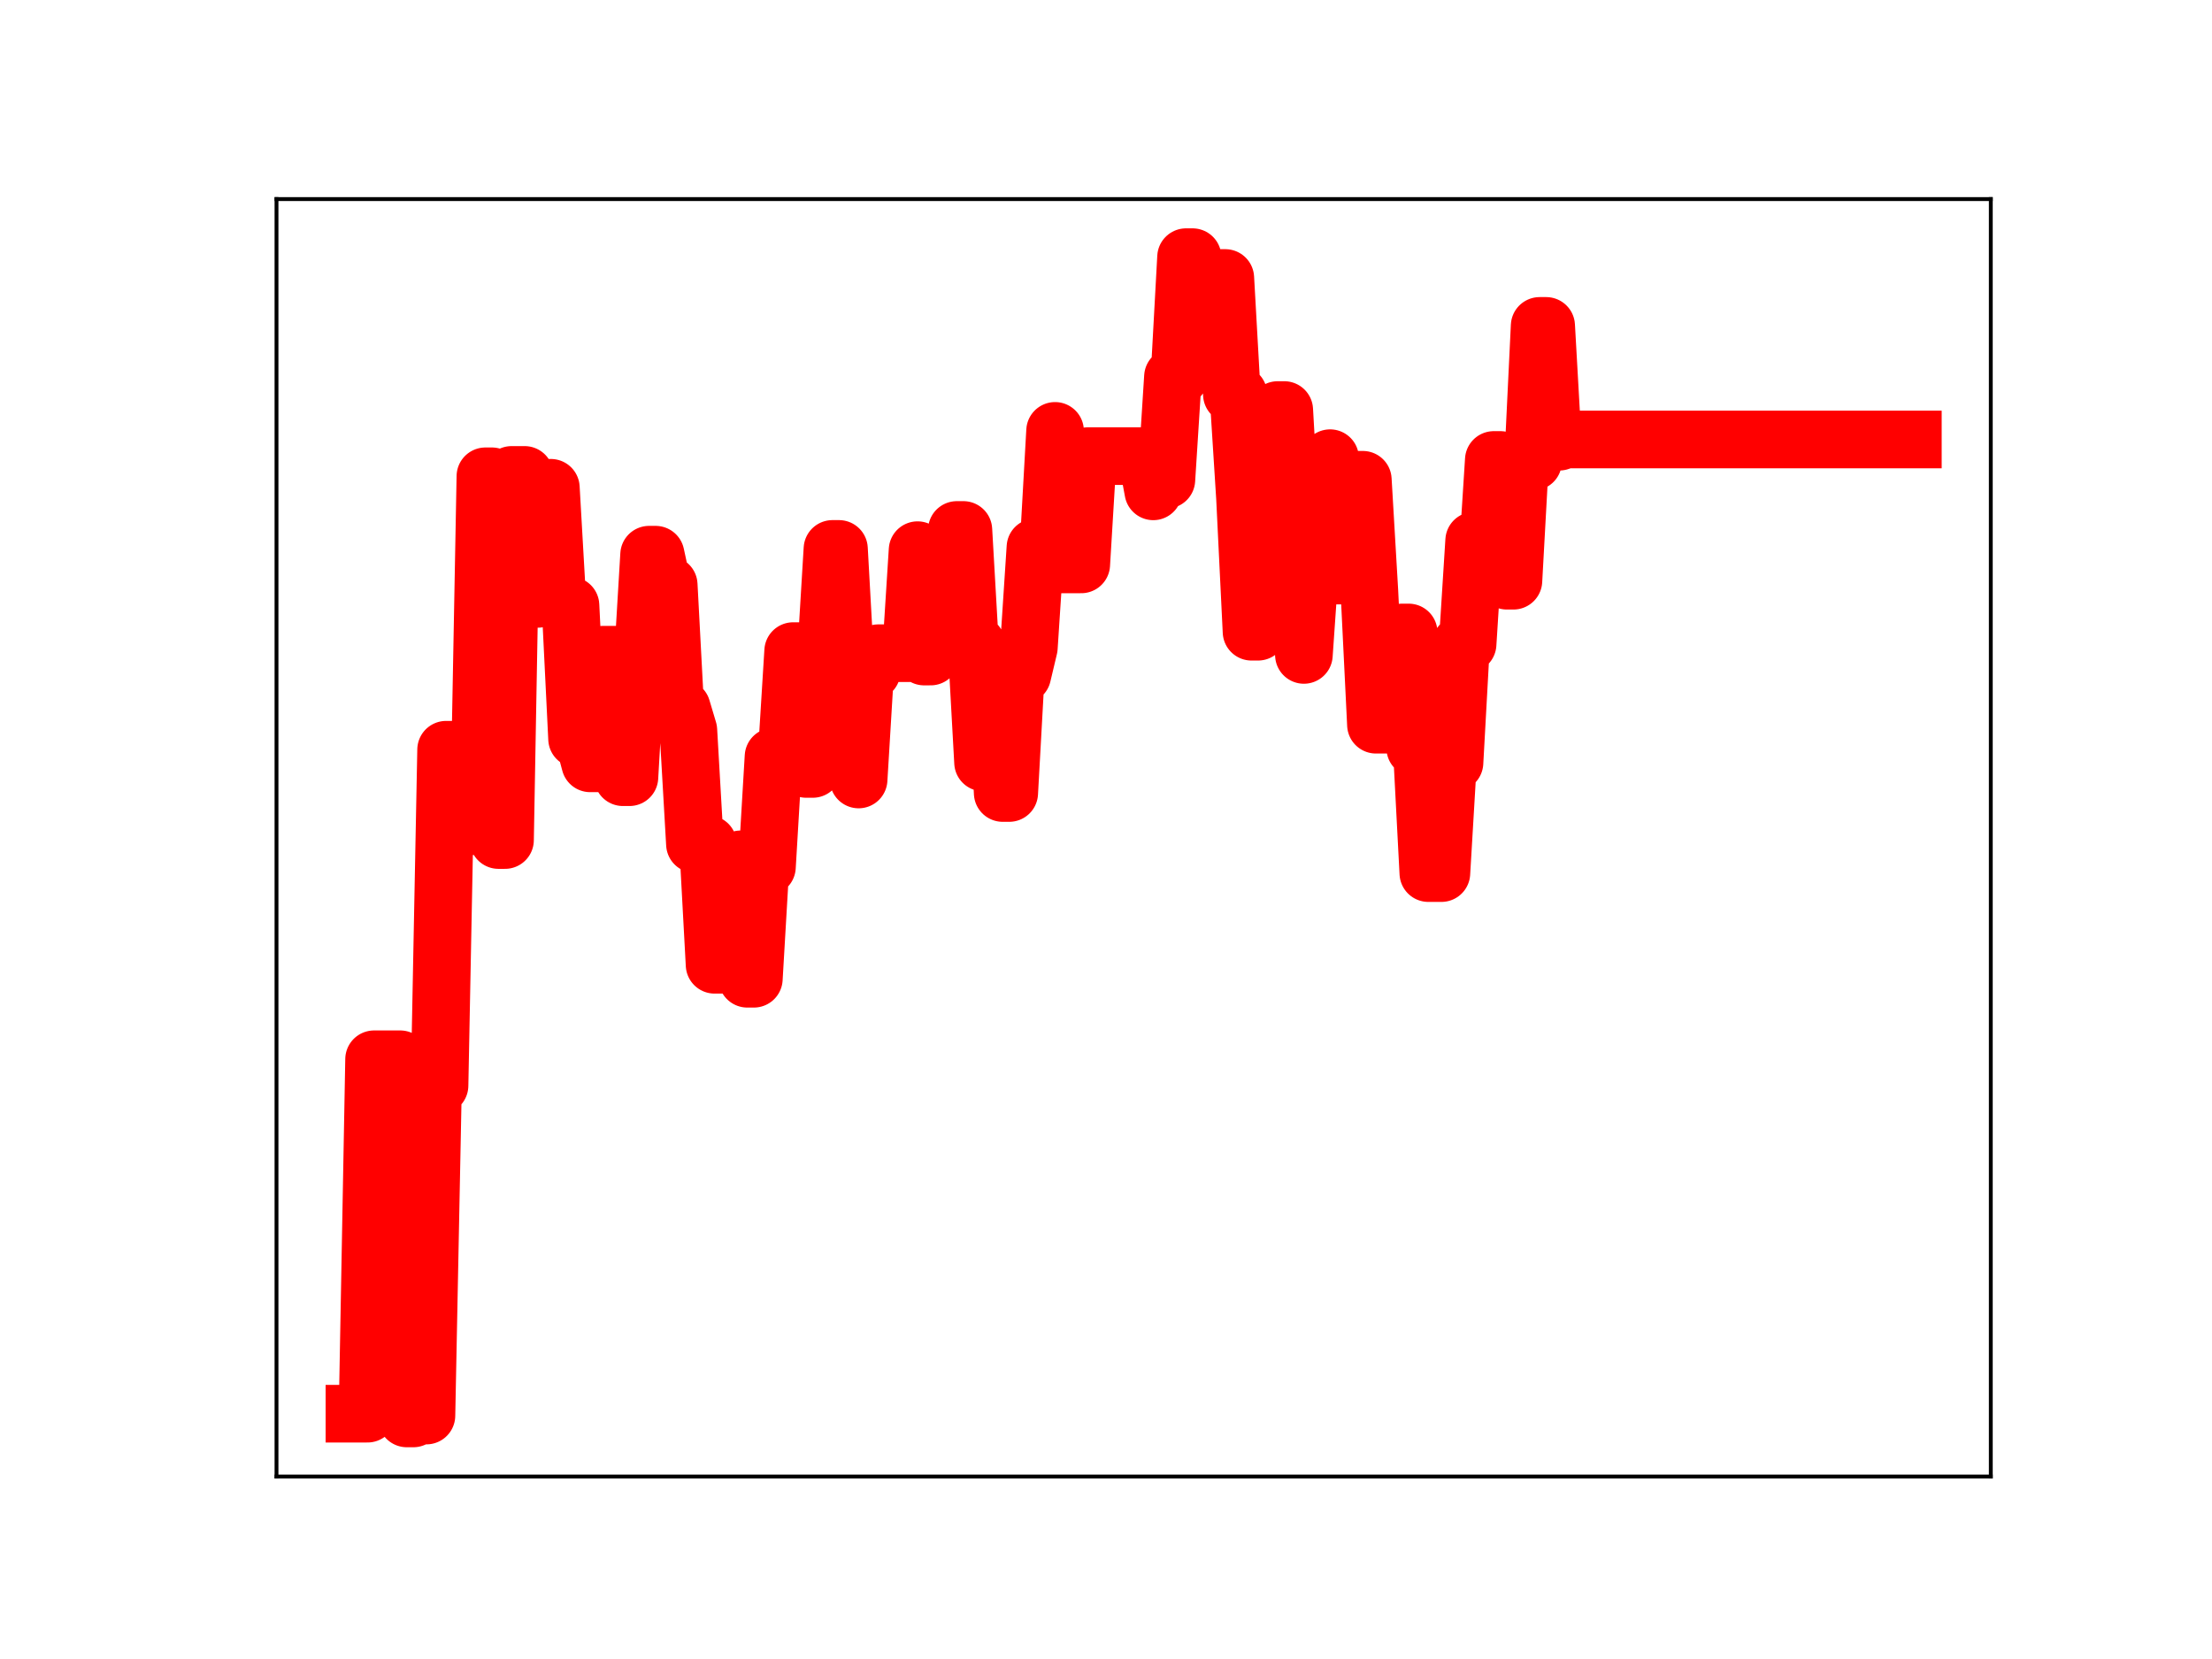 <?xml version="1.0" encoding="utf-8" standalone="no"?>
<!DOCTYPE svg PUBLIC "-//W3C//DTD SVG 1.1//EN"
  "http://www.w3.org/Graphics/SVG/1.1/DTD/svg11.dtd">
<!-- Created with matplotlib (https://matplotlib.org/) -->
<svg height="345.6pt" version="1.1" viewBox="0 0 460.8 345.6" width="460.8pt" xmlns="http://www.w3.org/2000/svg" xmlns:xlink="http://www.w3.org/1999/xlink">
 <defs>
  <style type="text/css">
*{stroke-linecap:butt;stroke-linejoin:round;}
  </style>
 </defs>
 <g id="figure_1">
  <g id="patch_1">
   <path d="M 0 345.6 
L 460.8 345.6 
L 460.8 0 
L 0 0 
z
" style="fill:#ffffff;"/>
  </g>
  <g id="axes_1">
   <g id="patch_2">
    <path d="M 57.6 307.584 
L 414.72 307.584 
L 414.72 41.472 
L 57.6 41.472 
z
" style="fill:#ffffff;"/>
   </g>
   <g id="line2d_1">
    <path clip-path="url(#p10f28c934d)" d="M 73.833 294.5 
L 76.561 294.5 
L 77.925 220.661 
L 83.381 220.661 
L 84.745 295.488 
L 86.11 295.488 
L 87.474 294.888 
L 88.838 294.888 
L 90.202 226.139 
L 91.566 226.139 
L 92.93 156.178 
L 95.658 156.178 
L 97.022 172.118 
L 99.751 172.118 
L 101.115 99.218 
L 102.479 99.218 
L 103.843 174.998 
L 105.207 174.998 
L 106.571 98.931 
L 109.299 98.931 
L 110.663 124.762 
L 112.027 124.762 
L 113.391 101.611 
L 114.756 101.611 
L 116.12 125.444 
L 117.484 125.444 
L 118.848 126.135 
L 120.212 153.906 
L 121.576 153.906 
L 122.94 159.02 
L 124.304 159.02 
L 125.668 136.385 
L 128.397 136.385 
L 129.761 161.909 
L 131.125 161.909 
L 132.489 138.326 
L 133.853 138.326 
L 135.217 115.55 
L 136.581 115.55 
L 137.945 121.848 
L 139.309 121.848 
L 140.673 147.565 
L 142.037 147.565 
L 143.402 152.136 
L 144.766 175.842 
L 147.494 175.842 
L 148.858 200.985 
L 152.95 200.985 
L 154.314 179.009 
L 155.678 203.895 
L 157.043 203.895 
L 158.407 180.59 
L 159.771 180.59 
L 161.135 157.62 
L 163.863 157.62 
L 165.227 135.633 
L 166.591 135.633 
L 167.955 160.187 
L 169.319 160.187 
L 170.683 136.876 
L 172.048 136.876 
L 173.412 114.347 
L 174.776 114.347 
L 176.14 138.907 
L 177.504 138.907 
L 178.868 162.384 
L 180.232 139.849 
L 181.596 139.849 
L 182.96 136.071 
L 189.781 136.071 
L 191.145 114.606 
L 192.509 136.773 
L 193.873 136.773 
L 195.237 132.969 
L 197.965 132.969 
L 199.329 110.398 
L 200.694 110.398 
L 202.058 134.195 
L 203.422 134.195 
L 204.786 158.832 
L 206.15 138.761 
L 207.514 138.761 
L 208.878 165.2 
L 210.242 165.2 
L 211.606 140.616 
L 212.97 140.616 
L 214.334 134.873 
L 215.699 114.017 
L 218.427 114.017 
L 219.791 89.758 
L 221.155 117.578 
L 225.247 117.578 
L 226.611 95.017 
L 238.888 95.017 
L 240.252 102.36 
L 241.616 99.941 
L 242.98 99.941 
L 244.345 78.492 
L 245.709 78.492 
L 247.073 53.568 
L 248.437 53.568 
L 249.801 57.908 
L 255.257 57.908 
L 256.621 82.162 
L 257.986 82.162 
L 259.35 103.658 
L 260.714 131.604 
L 262.078 131.604 
L 263.442 107.567 
L 264.806 107.567 
L 266.17 85.414 
L 267.534 85.414 
L 268.898 109.321 
L 270.262 109.321 
L 271.626 136.436 
L 272.991 116.777 
L 275.719 116.777 
L 277.083 95.443 
L 278.447 119.898 
L 281.175 119.898 
L 282.539 99.942 
L 283.903 99.942 
L 285.267 123.141 
L 286.632 150.973 
L 290.724 150.973 
L 292.088 131.751 
L 293.452 131.751 
L 294.816 155.832 
L 296.18 155.832 
L 297.544 181.886 
L 300.272 181.886 
L 301.637 158.875 
L 303.001 158.875 
L 304.365 134.163 
L 305.729 134.163 
L 307.093 112.627 
L 308.457 117.141 
L 309.821 117.141 
L 311.185 95.814 
L 312.549 95.814 
L 313.913 120.978 
L 315.277 120.978 
L 316.642 96.172 
L 319.37 96.172 
L 320.734 67.888 
L 322.098 67.888 
L 323.462 92.019 
L 324.826 92.019 
L 326.19 91.551 
L 398.487 91.551 
L 398.487 91.551 
" style="fill:none;stroke:#ff0000;stroke-linecap:square;stroke-width:12;"/>
    <defs>
     <path d="M 0 3 
C 0.796 3 1.559 2.684 2.121 2.121 
C 2.684 1.559 3 0.796 3 0 
C 3 -0.796 2.684 -1.559 2.121 -2.121 
C 1.559 -2.684 0.796 -3 0 -3 
C -0.796 -3 -1.559 -2.684 -2.121 -2.121 
C -2.684 -1.559 -3 -0.796 -3 0 
C -3 0.796 -2.684 1.559 -2.121 2.121 
C -1.559 2.684 -0.796 3 0 3 
z
" id="m1dc5708af0" style="stroke:#ff0000;"/>
    </defs>
    <g clip-path="url(#p10f28c934d)">
     <use style="fill:#ff0000;stroke:#ff0000;" x="73.833" xlink:href="#m1dc5708af0" y="294.5"/>
     <use style="fill:#ff0000;stroke:#ff0000;" x="75.197" xlink:href="#m1dc5708af0" y="294.5"/>
     <use style="fill:#ff0000;stroke:#ff0000;" x="76.561" xlink:href="#m1dc5708af0" y="294.5"/>
     <use style="fill:#ff0000;stroke:#ff0000;" x="77.925" xlink:href="#m1dc5708af0" y="220.661"/>
     <use style="fill:#ff0000;stroke:#ff0000;" x="79.289" xlink:href="#m1dc5708af0" y="220.661"/>
     <use style="fill:#ff0000;stroke:#ff0000;" x="80.653" xlink:href="#m1dc5708af0" y="220.661"/>
     <use style="fill:#ff0000;stroke:#ff0000;" x="82.017" xlink:href="#m1dc5708af0" y="220.661"/>
     <use style="fill:#ff0000;stroke:#ff0000;" x="83.381" xlink:href="#m1dc5708af0" y="220.661"/>
     <use style="fill:#ff0000;stroke:#ff0000;" x="84.745" xlink:href="#m1dc5708af0" y="295.488"/>
     <use style="fill:#ff0000;stroke:#ff0000;" x="86.11" xlink:href="#m1dc5708af0" y="295.488"/>
     <use style="fill:#ff0000;stroke:#ff0000;" x="87.474" xlink:href="#m1dc5708af0" y="294.888"/>
     <use style="fill:#ff0000;stroke:#ff0000;" x="88.838" xlink:href="#m1dc5708af0" y="294.888"/>
     <use style="fill:#ff0000;stroke:#ff0000;" x="90.202" xlink:href="#m1dc5708af0" y="226.139"/>
     <use style="fill:#ff0000;stroke:#ff0000;" x="91.566" xlink:href="#m1dc5708af0" y="226.139"/>
     <use style="fill:#ff0000;stroke:#ff0000;" x="92.93" xlink:href="#m1dc5708af0" y="156.178"/>
     <use style="fill:#ff0000;stroke:#ff0000;" x="94.294" xlink:href="#m1dc5708af0" y="156.178"/>
     <use style="fill:#ff0000;stroke:#ff0000;" x="95.658" xlink:href="#m1dc5708af0" y="156.178"/>
     <use style="fill:#ff0000;stroke:#ff0000;" x="97.022" xlink:href="#m1dc5708af0" y="172.118"/>
     <use style="fill:#ff0000;stroke:#ff0000;" x="98.386" xlink:href="#m1dc5708af0" y="172.118"/>
     <use style="fill:#ff0000;stroke:#ff0000;" x="99.751" xlink:href="#m1dc5708af0" y="172.118"/>
     <use style="fill:#ff0000;stroke:#ff0000;" x="101.115" xlink:href="#m1dc5708af0" y="99.218"/>
     <use style="fill:#ff0000;stroke:#ff0000;" x="102.479" xlink:href="#m1dc5708af0" y="99.218"/>
     <use style="fill:#ff0000;stroke:#ff0000;" x="103.843" xlink:href="#m1dc5708af0" y="174.998"/>
     <use style="fill:#ff0000;stroke:#ff0000;" x="105.207" xlink:href="#m1dc5708af0" y="174.998"/>
     <use style="fill:#ff0000;stroke:#ff0000;" x="106.571" xlink:href="#m1dc5708af0" y="98.931"/>
     <use style="fill:#ff0000;stroke:#ff0000;" x="107.935" xlink:href="#m1dc5708af0" y="98.931"/>
     <use style="fill:#ff0000;stroke:#ff0000;" x="109.299" xlink:href="#m1dc5708af0" y="98.931"/>
     <use style="fill:#ff0000;stroke:#ff0000;" x="110.663" xlink:href="#m1dc5708af0" y="124.762"/>
     <use style="fill:#ff0000;stroke:#ff0000;" x="112.027" xlink:href="#m1dc5708af0" y="124.762"/>
     <use style="fill:#ff0000;stroke:#ff0000;" x="113.391" xlink:href="#m1dc5708af0" y="101.611"/>
     <use style="fill:#ff0000;stroke:#ff0000;" x="114.756" xlink:href="#m1dc5708af0" y="101.611"/>
     <use style="fill:#ff0000;stroke:#ff0000;" x="116.12" xlink:href="#m1dc5708af0" y="125.444"/>
     <use style="fill:#ff0000;stroke:#ff0000;" x="117.484" xlink:href="#m1dc5708af0" y="125.444"/>
     <use style="fill:#ff0000;stroke:#ff0000;" x="118.848" xlink:href="#m1dc5708af0" y="126.135"/>
     <use style="fill:#ff0000;stroke:#ff0000;" x="120.212" xlink:href="#m1dc5708af0" y="153.906"/>
     <use style="fill:#ff0000;stroke:#ff0000;" x="121.576" xlink:href="#m1dc5708af0" y="153.906"/>
     <use style="fill:#ff0000;stroke:#ff0000;" x="122.94" xlink:href="#m1dc5708af0" y="159.02"/>
     <use style="fill:#ff0000;stroke:#ff0000;" x="124.304" xlink:href="#m1dc5708af0" y="159.02"/>
     <use style="fill:#ff0000;stroke:#ff0000;" x="125.668" xlink:href="#m1dc5708af0" y="136.385"/>
     <use style="fill:#ff0000;stroke:#ff0000;" x="127.032" xlink:href="#m1dc5708af0" y="136.385"/>
     <use style="fill:#ff0000;stroke:#ff0000;" x="128.397" xlink:href="#m1dc5708af0" y="136.385"/>
     <use style="fill:#ff0000;stroke:#ff0000;" x="129.761" xlink:href="#m1dc5708af0" y="161.909"/>
     <use style="fill:#ff0000;stroke:#ff0000;" x="131.125" xlink:href="#m1dc5708af0" y="161.909"/>
     <use style="fill:#ff0000;stroke:#ff0000;" x="132.489" xlink:href="#m1dc5708af0" y="138.326"/>
     <use style="fill:#ff0000;stroke:#ff0000;" x="133.853" xlink:href="#m1dc5708af0" y="138.326"/>
     <use style="fill:#ff0000;stroke:#ff0000;" x="135.217" xlink:href="#m1dc5708af0" y="115.55"/>
     <use style="fill:#ff0000;stroke:#ff0000;" x="136.581" xlink:href="#m1dc5708af0" y="115.55"/>
     <use style="fill:#ff0000;stroke:#ff0000;" x="137.945" xlink:href="#m1dc5708af0" y="121.848"/>
     <use style="fill:#ff0000;stroke:#ff0000;" x="139.309" xlink:href="#m1dc5708af0" y="121.848"/>
     <use style="fill:#ff0000;stroke:#ff0000;" x="140.673" xlink:href="#m1dc5708af0" y="147.565"/>
     <use style="fill:#ff0000;stroke:#ff0000;" x="142.037" xlink:href="#m1dc5708af0" y="147.565"/>
     <use style="fill:#ff0000;stroke:#ff0000;" x="143.402" xlink:href="#m1dc5708af0" y="152.136"/>
     <use style="fill:#ff0000;stroke:#ff0000;" x="144.766" xlink:href="#m1dc5708af0" y="175.842"/>
     <use style="fill:#ff0000;stroke:#ff0000;" x="146.13" xlink:href="#m1dc5708af0" y="175.842"/>
     <use style="fill:#ff0000;stroke:#ff0000;" x="147.494" xlink:href="#m1dc5708af0" y="175.842"/>
     <use style="fill:#ff0000;stroke:#ff0000;" x="148.858" xlink:href="#m1dc5708af0" y="200.985"/>
     <use style="fill:#ff0000;stroke:#ff0000;" x="150.222" xlink:href="#m1dc5708af0" y="200.985"/>
     <use style="fill:#ff0000;stroke:#ff0000;" x="151.586" xlink:href="#m1dc5708af0" y="200.985"/>
     <use style="fill:#ff0000;stroke:#ff0000;" x="152.95" xlink:href="#m1dc5708af0" y="200.985"/>
     <use style="fill:#ff0000;stroke:#ff0000;" x="154.314" xlink:href="#m1dc5708af0" y="179.009"/>
     <use style="fill:#ff0000;stroke:#ff0000;" x="155.678" xlink:href="#m1dc5708af0" y="203.895"/>
     <use style="fill:#ff0000;stroke:#ff0000;" x="157.043" xlink:href="#m1dc5708af0" y="203.895"/>
     <use style="fill:#ff0000;stroke:#ff0000;" x="158.407" xlink:href="#m1dc5708af0" y="180.59"/>
     <use style="fill:#ff0000;stroke:#ff0000;" x="159.771" xlink:href="#m1dc5708af0" y="180.59"/>
     <use style="fill:#ff0000;stroke:#ff0000;" x="161.135" xlink:href="#m1dc5708af0" y="157.62"/>
     <use style="fill:#ff0000;stroke:#ff0000;" x="162.499" xlink:href="#m1dc5708af0" y="157.62"/>
     <use style="fill:#ff0000;stroke:#ff0000;" x="163.863" xlink:href="#m1dc5708af0" y="157.62"/>
     <use style="fill:#ff0000;stroke:#ff0000;" x="165.227" xlink:href="#m1dc5708af0" y="135.633"/>
     <use style="fill:#ff0000;stroke:#ff0000;" x="166.591" xlink:href="#m1dc5708af0" y="135.633"/>
     <use style="fill:#ff0000;stroke:#ff0000;" x="167.955" xlink:href="#m1dc5708af0" y="160.187"/>
     <use style="fill:#ff0000;stroke:#ff0000;" x="169.319" xlink:href="#m1dc5708af0" y="160.187"/>
     <use style="fill:#ff0000;stroke:#ff0000;" x="170.683" xlink:href="#m1dc5708af0" y="136.876"/>
     <use style="fill:#ff0000;stroke:#ff0000;" x="172.048" xlink:href="#m1dc5708af0" y="136.876"/>
     <use style="fill:#ff0000;stroke:#ff0000;" x="173.412" xlink:href="#m1dc5708af0" y="114.347"/>
     <use style="fill:#ff0000;stroke:#ff0000;" x="174.776" xlink:href="#m1dc5708af0" y="114.347"/>
     <use style="fill:#ff0000;stroke:#ff0000;" x="176.14" xlink:href="#m1dc5708af0" y="138.907"/>
     <use style="fill:#ff0000;stroke:#ff0000;" x="177.504" xlink:href="#m1dc5708af0" y="138.907"/>
     <use style="fill:#ff0000;stroke:#ff0000;" x="178.868" xlink:href="#m1dc5708af0" y="162.384"/>
     <use style="fill:#ff0000;stroke:#ff0000;" x="180.232" xlink:href="#m1dc5708af0" y="139.849"/>
     <use style="fill:#ff0000;stroke:#ff0000;" x="181.596" xlink:href="#m1dc5708af0" y="139.849"/>
     <use style="fill:#ff0000;stroke:#ff0000;" x="182.96" xlink:href="#m1dc5708af0" y="136.071"/>
     <use style="fill:#ff0000;stroke:#ff0000;" x="184.324" xlink:href="#m1dc5708af0" y="136.071"/>
     <use style="fill:#ff0000;stroke:#ff0000;" x="185.688" xlink:href="#m1dc5708af0" y="136.071"/>
     <use style="fill:#ff0000;stroke:#ff0000;" x="187.053" xlink:href="#m1dc5708af0" y="136.071"/>
     <use style="fill:#ff0000;stroke:#ff0000;" x="188.417" xlink:href="#m1dc5708af0" y="136.071"/>
     <use style="fill:#ff0000;stroke:#ff0000;" x="189.781" xlink:href="#m1dc5708af0" y="136.071"/>
     <use style="fill:#ff0000;stroke:#ff0000;" x="191.145" xlink:href="#m1dc5708af0" y="114.606"/>
     <use style="fill:#ff0000;stroke:#ff0000;" x="192.509" xlink:href="#m1dc5708af0" y="136.773"/>
     <use style="fill:#ff0000;stroke:#ff0000;" x="193.873" xlink:href="#m1dc5708af0" y="136.773"/>
     <use style="fill:#ff0000;stroke:#ff0000;" x="195.237" xlink:href="#m1dc5708af0" y="132.969"/>
     <use style="fill:#ff0000;stroke:#ff0000;" x="196.601" xlink:href="#m1dc5708af0" y="132.969"/>
     <use style="fill:#ff0000;stroke:#ff0000;" x="197.965" xlink:href="#m1dc5708af0" y="132.969"/>
     <use style="fill:#ff0000;stroke:#ff0000;" x="199.329" xlink:href="#m1dc5708af0" y="110.398"/>
     <use style="fill:#ff0000;stroke:#ff0000;" x="200.694" xlink:href="#m1dc5708af0" y="110.398"/>
     <use style="fill:#ff0000;stroke:#ff0000;" x="202.058" xlink:href="#m1dc5708af0" y="134.195"/>
     <use style="fill:#ff0000;stroke:#ff0000;" x="203.422" xlink:href="#m1dc5708af0" y="134.195"/>
     <use style="fill:#ff0000;stroke:#ff0000;" x="204.786" xlink:href="#m1dc5708af0" y="158.832"/>
     <use style="fill:#ff0000;stroke:#ff0000;" x="206.15" xlink:href="#m1dc5708af0" y="138.761"/>
     <use style="fill:#ff0000;stroke:#ff0000;" x="207.514" xlink:href="#m1dc5708af0" y="138.761"/>
     <use style="fill:#ff0000;stroke:#ff0000;" x="208.878" xlink:href="#m1dc5708af0" y="165.2"/>
     <use style="fill:#ff0000;stroke:#ff0000;" x="210.242" xlink:href="#m1dc5708af0" y="165.2"/>
     <use style="fill:#ff0000;stroke:#ff0000;" x="211.606" xlink:href="#m1dc5708af0" y="140.616"/>
     <use style="fill:#ff0000;stroke:#ff0000;" x="212.97" xlink:href="#m1dc5708af0" y="140.616"/>
     <use style="fill:#ff0000;stroke:#ff0000;" x="214.334" xlink:href="#m1dc5708af0" y="134.873"/>
     <use style="fill:#ff0000;stroke:#ff0000;" x="215.699" xlink:href="#m1dc5708af0" y="114.017"/>
     <use style="fill:#ff0000;stroke:#ff0000;" x="217.063" xlink:href="#m1dc5708af0" y="114.017"/>
     <use style="fill:#ff0000;stroke:#ff0000;" x="218.427" xlink:href="#m1dc5708af0" y="114.017"/>
     <use style="fill:#ff0000;stroke:#ff0000;" x="219.791" xlink:href="#m1dc5708af0" y="89.758"/>
     <use style="fill:#ff0000;stroke:#ff0000;" x="221.155" xlink:href="#m1dc5708af0" y="117.578"/>
     <use style="fill:#ff0000;stroke:#ff0000;" x="222.519" xlink:href="#m1dc5708af0" y="117.578"/>
     <use style="fill:#ff0000;stroke:#ff0000;" x="223.883" xlink:href="#m1dc5708af0" y="117.578"/>
     <use style="fill:#ff0000;stroke:#ff0000;" x="225.247" xlink:href="#m1dc5708af0" y="117.578"/>
     <use style="fill:#ff0000;stroke:#ff0000;" x="226.611" xlink:href="#m1dc5708af0" y="95.017"/>
     <use style="fill:#ff0000;stroke:#ff0000;" x="227.975" xlink:href="#m1dc5708af0" y="95.017"/>
     <use style="fill:#ff0000;stroke:#ff0000;" x="229.34" xlink:href="#m1dc5708af0" y="95.017"/>
     <use style="fill:#ff0000;stroke:#ff0000;" x="230.704" xlink:href="#m1dc5708af0" y="95.017"/>
     <use style="fill:#ff0000;stroke:#ff0000;" x="232.068" xlink:href="#m1dc5708af0" y="95.017"/>
     <use style="fill:#ff0000;stroke:#ff0000;" x="233.432" xlink:href="#m1dc5708af0" y="95.017"/>
     <use style="fill:#ff0000;stroke:#ff0000;" x="234.796" xlink:href="#m1dc5708af0" y="95.017"/>
     <use style="fill:#ff0000;stroke:#ff0000;" x="236.16" xlink:href="#m1dc5708af0" y="95.017"/>
     <use style="fill:#ff0000;stroke:#ff0000;" x="237.524" xlink:href="#m1dc5708af0" y="95.017"/>
     <use style="fill:#ff0000;stroke:#ff0000;" x="238.888" xlink:href="#m1dc5708af0" y="95.017"/>
     <use style="fill:#ff0000;stroke:#ff0000;" x="240.252" xlink:href="#m1dc5708af0" y="102.36"/>
     <use style="fill:#ff0000;stroke:#ff0000;" x="241.616" xlink:href="#m1dc5708af0" y="99.941"/>
     <use style="fill:#ff0000;stroke:#ff0000;" x="242.98" xlink:href="#m1dc5708af0" y="99.941"/>
     <use style="fill:#ff0000;stroke:#ff0000;" x="244.345" xlink:href="#m1dc5708af0" y="78.492"/>
     <use style="fill:#ff0000;stroke:#ff0000;" x="245.709" xlink:href="#m1dc5708af0" y="78.492"/>
     <use style="fill:#ff0000;stroke:#ff0000;" x="247.073" xlink:href="#m1dc5708af0" y="53.568"/>
     <use style="fill:#ff0000;stroke:#ff0000;" x="248.437" xlink:href="#m1dc5708af0" y="53.568"/>
     <use style="fill:#ff0000;stroke:#ff0000;" x="249.801" xlink:href="#m1dc5708af0" y="57.908"/>
     <use style="fill:#ff0000;stroke:#ff0000;" x="251.165" xlink:href="#m1dc5708af0" y="57.908"/>
     <use style="fill:#ff0000;stroke:#ff0000;" x="252.529" xlink:href="#m1dc5708af0" y="57.908"/>
     <use style="fill:#ff0000;stroke:#ff0000;" x="253.893" xlink:href="#m1dc5708af0" y="57.908"/>
     <use style="fill:#ff0000;stroke:#ff0000;" x="255.257" xlink:href="#m1dc5708af0" y="57.908"/>
     <use style="fill:#ff0000;stroke:#ff0000;" x="256.621" xlink:href="#m1dc5708af0" y="82.162"/>
     <use style="fill:#ff0000;stroke:#ff0000;" x="257.986" xlink:href="#m1dc5708af0" y="82.162"/>
     <use style="fill:#ff0000;stroke:#ff0000;" x="259.35" xlink:href="#m1dc5708af0" y="103.658"/>
     <use style="fill:#ff0000;stroke:#ff0000;" x="260.714" xlink:href="#m1dc5708af0" y="131.604"/>
     <use style="fill:#ff0000;stroke:#ff0000;" x="262.078" xlink:href="#m1dc5708af0" y="131.604"/>
     <use style="fill:#ff0000;stroke:#ff0000;" x="263.442" xlink:href="#m1dc5708af0" y="107.567"/>
     <use style="fill:#ff0000;stroke:#ff0000;" x="264.806" xlink:href="#m1dc5708af0" y="107.567"/>
     <use style="fill:#ff0000;stroke:#ff0000;" x="266.17" xlink:href="#m1dc5708af0" y="85.414"/>
     <use style="fill:#ff0000;stroke:#ff0000;" x="267.534" xlink:href="#m1dc5708af0" y="85.414"/>
     <use style="fill:#ff0000;stroke:#ff0000;" x="268.898" xlink:href="#m1dc5708af0" y="109.321"/>
     <use style="fill:#ff0000;stroke:#ff0000;" x="270.262" xlink:href="#m1dc5708af0" y="109.321"/>
     <use style="fill:#ff0000;stroke:#ff0000;" x="271.626" xlink:href="#m1dc5708af0" y="136.436"/>
     <use style="fill:#ff0000;stroke:#ff0000;" x="272.991" xlink:href="#m1dc5708af0" y="116.777"/>
     <use style="fill:#ff0000;stroke:#ff0000;" x="274.355" xlink:href="#m1dc5708af0" y="116.777"/>
     <use style="fill:#ff0000;stroke:#ff0000;" x="275.719" xlink:href="#m1dc5708af0" y="116.777"/>
     <use style="fill:#ff0000;stroke:#ff0000;" x="277.083" xlink:href="#m1dc5708af0" y="95.443"/>
     <use style="fill:#ff0000;stroke:#ff0000;" x="278.447" xlink:href="#m1dc5708af0" y="119.898"/>
     <use style="fill:#ff0000;stroke:#ff0000;" x="279.811" xlink:href="#m1dc5708af0" y="119.898"/>
     <use style="fill:#ff0000;stroke:#ff0000;" x="281.175" xlink:href="#m1dc5708af0" y="119.898"/>
     <use style="fill:#ff0000;stroke:#ff0000;" x="282.539" xlink:href="#m1dc5708af0" y="99.942"/>
     <use style="fill:#ff0000;stroke:#ff0000;" x="283.903" xlink:href="#m1dc5708af0" y="99.942"/>
     <use style="fill:#ff0000;stroke:#ff0000;" x="285.267" xlink:href="#m1dc5708af0" y="123.141"/>
     <use style="fill:#ff0000;stroke:#ff0000;" x="286.632" xlink:href="#m1dc5708af0" y="150.973"/>
     <use style="fill:#ff0000;stroke:#ff0000;" x="287.996" xlink:href="#m1dc5708af0" y="150.973"/>
     <use style="fill:#ff0000;stroke:#ff0000;" x="289.36" xlink:href="#m1dc5708af0" y="150.973"/>
     <use style="fill:#ff0000;stroke:#ff0000;" x="290.724" xlink:href="#m1dc5708af0" y="150.973"/>
     <use style="fill:#ff0000;stroke:#ff0000;" x="292.088" xlink:href="#m1dc5708af0" y="131.751"/>
     <use style="fill:#ff0000;stroke:#ff0000;" x="293.452" xlink:href="#m1dc5708af0" y="131.751"/>
     <use style="fill:#ff0000;stroke:#ff0000;" x="294.816" xlink:href="#m1dc5708af0" y="155.832"/>
     <use style="fill:#ff0000;stroke:#ff0000;" x="296.18" xlink:href="#m1dc5708af0" y="155.832"/>
     <use style="fill:#ff0000;stroke:#ff0000;" x="297.544" xlink:href="#m1dc5708af0" y="181.886"/>
     <use style="fill:#ff0000;stroke:#ff0000;" x="298.908" xlink:href="#m1dc5708af0" y="181.886"/>
     <use style="fill:#ff0000;stroke:#ff0000;" x="300.272" xlink:href="#m1dc5708af0" y="181.886"/>
     <use style="fill:#ff0000;stroke:#ff0000;" x="301.637" xlink:href="#m1dc5708af0" y="158.875"/>
     <use style="fill:#ff0000;stroke:#ff0000;" x="303.001" xlink:href="#m1dc5708af0" y="158.875"/>
     <use style="fill:#ff0000;stroke:#ff0000;" x="304.365" xlink:href="#m1dc5708af0" y="134.163"/>
     <use style="fill:#ff0000;stroke:#ff0000;" x="305.729" xlink:href="#m1dc5708af0" y="134.163"/>
     <use style="fill:#ff0000;stroke:#ff0000;" x="307.093" xlink:href="#m1dc5708af0" y="112.627"/>
     <use style="fill:#ff0000;stroke:#ff0000;" x="308.457" xlink:href="#m1dc5708af0" y="117.141"/>
     <use style="fill:#ff0000;stroke:#ff0000;" x="309.821" xlink:href="#m1dc5708af0" y="117.141"/>
     <use style="fill:#ff0000;stroke:#ff0000;" x="311.185" xlink:href="#m1dc5708af0" y="95.814"/>
     <use style="fill:#ff0000;stroke:#ff0000;" x="312.549" xlink:href="#m1dc5708af0" y="95.814"/>
     <use style="fill:#ff0000;stroke:#ff0000;" x="313.913" xlink:href="#m1dc5708af0" y="120.978"/>
     <use style="fill:#ff0000;stroke:#ff0000;" x="315.277" xlink:href="#m1dc5708af0" y="120.978"/>
     <use style="fill:#ff0000;stroke:#ff0000;" x="316.642" xlink:href="#m1dc5708af0" y="96.172"/>
     <use style="fill:#ff0000;stroke:#ff0000;" x="318.006" xlink:href="#m1dc5708af0" y="96.172"/>
     <use style="fill:#ff0000;stroke:#ff0000;" x="319.37" xlink:href="#m1dc5708af0" y="96.172"/>
     <use style="fill:#ff0000;stroke:#ff0000;" x="320.734" xlink:href="#m1dc5708af0" y="67.888"/>
     <use style="fill:#ff0000;stroke:#ff0000;" x="322.098" xlink:href="#m1dc5708af0" y="67.888"/>
     <use style="fill:#ff0000;stroke:#ff0000;" x="323.462" xlink:href="#m1dc5708af0" y="92.019"/>
     <use style="fill:#ff0000;stroke:#ff0000;" x="324.826" xlink:href="#m1dc5708af0" y="92.019"/>
     <use style="fill:#ff0000;stroke:#ff0000;" x="326.19" xlink:href="#m1dc5708af0" y="91.551"/>
     <use style="fill:#ff0000;stroke:#ff0000;" x="327.554" xlink:href="#m1dc5708af0" y="91.551"/>
     <use style="fill:#ff0000;stroke:#ff0000;" x="328.918" xlink:href="#m1dc5708af0" y="91.551"/>
     <use style="fill:#ff0000;stroke:#ff0000;" x="330.283" xlink:href="#m1dc5708af0" y="91.551"/>
     <use style="fill:#ff0000;stroke:#ff0000;" x="331.647" xlink:href="#m1dc5708af0" y="91.551"/>
     <use style="fill:#ff0000;stroke:#ff0000;" x="333.011" xlink:href="#m1dc5708af0" y="91.551"/>
     <use style="fill:#ff0000;stroke:#ff0000;" x="334.375" xlink:href="#m1dc5708af0" y="91.551"/>
     <use style="fill:#ff0000;stroke:#ff0000;" x="335.739" xlink:href="#m1dc5708af0" y="91.551"/>
     <use style="fill:#ff0000;stroke:#ff0000;" x="337.103" xlink:href="#m1dc5708af0" y="91.551"/>
     <use style="fill:#ff0000;stroke:#ff0000;" x="338.467" xlink:href="#m1dc5708af0" y="91.551"/>
     <use style="fill:#ff0000;stroke:#ff0000;" x="339.831" xlink:href="#m1dc5708af0" y="91.551"/>
     <use style="fill:#ff0000;stroke:#ff0000;" x="341.195" xlink:href="#m1dc5708af0" y="91.551"/>
     <use style="fill:#ff0000;stroke:#ff0000;" x="342.559" xlink:href="#m1dc5708af0" y="91.551"/>
     <use style="fill:#ff0000;stroke:#ff0000;" x="343.923" xlink:href="#m1dc5708af0" y="91.551"/>
     <use style="fill:#ff0000;stroke:#ff0000;" x="345.288" xlink:href="#m1dc5708af0" y="91.551"/>
     <use style="fill:#ff0000;stroke:#ff0000;" x="346.652" xlink:href="#m1dc5708af0" y="91.551"/>
     <use style="fill:#ff0000;stroke:#ff0000;" x="348.016" xlink:href="#m1dc5708af0" y="91.551"/>
     <use style="fill:#ff0000;stroke:#ff0000;" x="349.38" xlink:href="#m1dc5708af0" y="91.551"/>
     <use style="fill:#ff0000;stroke:#ff0000;" x="350.744" xlink:href="#m1dc5708af0" y="91.551"/>
     <use style="fill:#ff0000;stroke:#ff0000;" x="352.108" xlink:href="#m1dc5708af0" y="91.551"/>
     <use style="fill:#ff0000;stroke:#ff0000;" x="353.472" xlink:href="#m1dc5708af0" y="91.551"/>
     <use style="fill:#ff0000;stroke:#ff0000;" x="354.836" xlink:href="#m1dc5708af0" y="91.551"/>
     <use style="fill:#ff0000;stroke:#ff0000;" x="356.2" xlink:href="#m1dc5708af0" y="91.551"/>
     <use style="fill:#ff0000;stroke:#ff0000;" x="357.564" xlink:href="#m1dc5708af0" y="91.551"/>
     <use style="fill:#ff0000;stroke:#ff0000;" x="358.929" xlink:href="#m1dc5708af0" y="91.551"/>
     <use style="fill:#ff0000;stroke:#ff0000;" x="360.293" xlink:href="#m1dc5708af0" y="91.551"/>
     <use style="fill:#ff0000;stroke:#ff0000;" x="361.657" xlink:href="#m1dc5708af0" y="91.551"/>
     <use style="fill:#ff0000;stroke:#ff0000;" x="363.021" xlink:href="#m1dc5708af0" y="91.551"/>
     <use style="fill:#ff0000;stroke:#ff0000;" x="364.385" xlink:href="#m1dc5708af0" y="91.551"/>
     <use style="fill:#ff0000;stroke:#ff0000;" x="365.749" xlink:href="#m1dc5708af0" y="91.551"/>
     <use style="fill:#ff0000;stroke:#ff0000;" x="367.113" xlink:href="#m1dc5708af0" y="91.551"/>
     <use style="fill:#ff0000;stroke:#ff0000;" x="368.477" xlink:href="#m1dc5708af0" y="91.551"/>
     <use style="fill:#ff0000;stroke:#ff0000;" x="369.841" xlink:href="#m1dc5708af0" y="91.551"/>
     <use style="fill:#ff0000;stroke:#ff0000;" x="371.205" xlink:href="#m1dc5708af0" y="91.551"/>
     <use style="fill:#ff0000;stroke:#ff0000;" x="372.569" xlink:href="#m1dc5708af0" y="91.551"/>
     <use style="fill:#ff0000;stroke:#ff0000;" x="373.934" xlink:href="#m1dc5708af0" y="91.551"/>
     <use style="fill:#ff0000;stroke:#ff0000;" x="375.298" xlink:href="#m1dc5708af0" y="91.551"/>
     <use style="fill:#ff0000;stroke:#ff0000;" x="376.662" xlink:href="#m1dc5708af0" y="91.551"/>
     <use style="fill:#ff0000;stroke:#ff0000;" x="378.026" xlink:href="#m1dc5708af0" y="91.551"/>
     <use style="fill:#ff0000;stroke:#ff0000;" x="379.39" xlink:href="#m1dc5708af0" y="91.551"/>
     <use style="fill:#ff0000;stroke:#ff0000;" x="380.754" xlink:href="#m1dc5708af0" y="91.551"/>
     <use style="fill:#ff0000;stroke:#ff0000;" x="382.118" xlink:href="#m1dc5708af0" y="91.551"/>
     <use style="fill:#ff0000;stroke:#ff0000;" x="383.482" xlink:href="#m1dc5708af0" y="91.551"/>
     <use style="fill:#ff0000;stroke:#ff0000;" x="384.846" xlink:href="#m1dc5708af0" y="91.551"/>
     <use style="fill:#ff0000;stroke:#ff0000;" x="386.21" xlink:href="#m1dc5708af0" y="91.551"/>
     <use style="fill:#ff0000;stroke:#ff0000;" x="387.575" xlink:href="#m1dc5708af0" y="91.551"/>
     <use style="fill:#ff0000;stroke:#ff0000;" x="388.939" xlink:href="#m1dc5708af0" y="91.551"/>
     <use style="fill:#ff0000;stroke:#ff0000;" x="390.303" xlink:href="#m1dc5708af0" y="91.551"/>
     <use style="fill:#ff0000;stroke:#ff0000;" x="391.667" xlink:href="#m1dc5708af0" y="91.551"/>
     <use style="fill:#ff0000;stroke:#ff0000;" x="393.031" xlink:href="#m1dc5708af0" y="91.551"/>
     <use style="fill:#ff0000;stroke:#ff0000;" x="394.395" xlink:href="#m1dc5708af0" y="91.551"/>
     <use style="fill:#ff0000;stroke:#ff0000;" x="395.759" xlink:href="#m1dc5708af0" y="91.551"/>
     <use style="fill:#ff0000;stroke:#ff0000;" x="397.123" xlink:href="#m1dc5708af0" y="91.551"/>
     <use style="fill:#ff0000;stroke:#ff0000;" x="398.487" xlink:href="#m1dc5708af0" y="91.551"/>
    </g>
   </g>
   <g id="patch_3">
    <path d="M 57.6 307.584 
L 57.6 41.472 
" style="fill:none;stroke:#000000;stroke-linecap:square;stroke-linejoin:miter;stroke-width:0.8;"/>
   </g>
   <g id="patch_4">
    <path d="M 414.72 307.584 
L 414.72 41.472 
" style="fill:none;stroke:#000000;stroke-linecap:square;stroke-linejoin:miter;stroke-width:0.8;"/>
   </g>
   <g id="patch_5">
    <path d="M 57.6 307.584 
L 414.72 307.584 
" style="fill:none;stroke:#000000;stroke-linecap:square;stroke-linejoin:miter;stroke-width:0.8;"/>
   </g>
   <g id="patch_6">
    <path d="M 57.6 41.472 
L 414.72 41.472 
" style="fill:none;stroke:#000000;stroke-linecap:square;stroke-linejoin:miter;stroke-width:0.8;"/>
   </g>
  </g>
 </g>
 <defs>
  <clipPath id="p10f28c934d">
   <rect height="266.112" width="357.12" x="57.6" y="41.472"/>
  </clipPath>
 </defs>
</svg>
